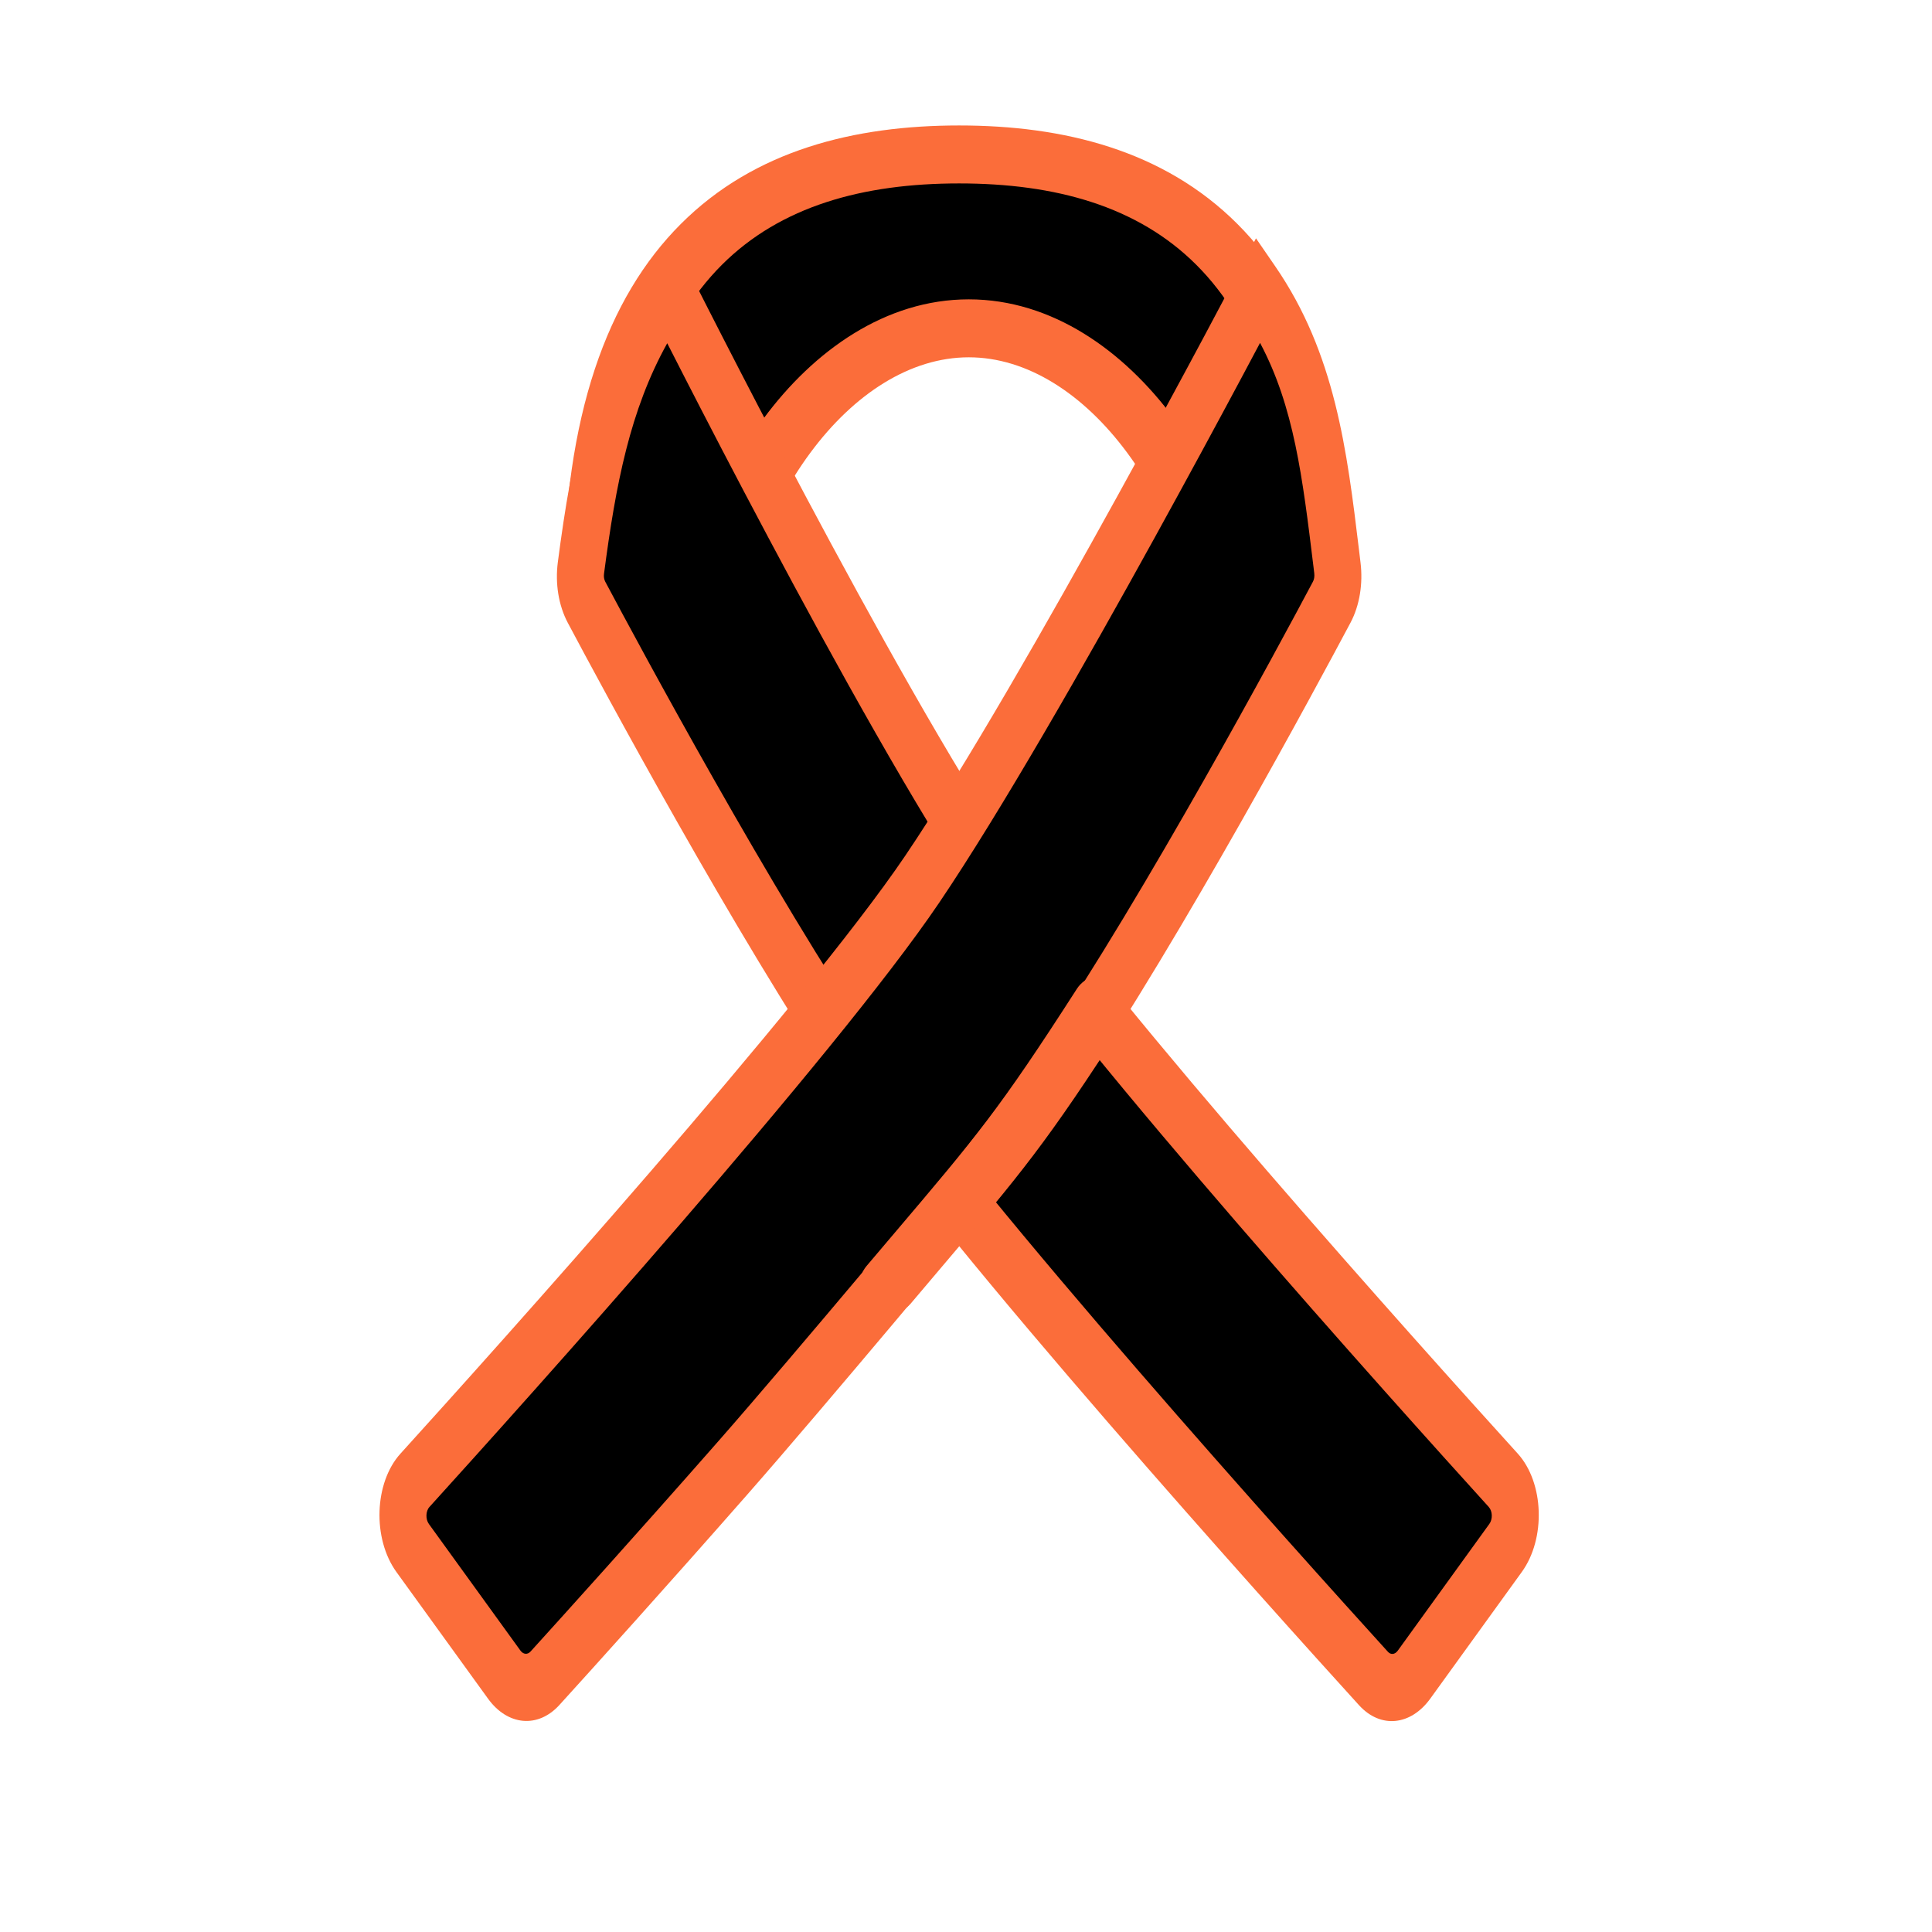 <svg width="50" height="50" viewBox="0 0 50 50" fill="none" xmlns="http://www.w3.org/2000/svg">
<path fill-rule="evenodd" clip-rule="evenodd" d="M34.202 15.721C34.28 15.576 34.322 15.407 34.321 15.243C34.241 6.45 30.019 3.997 24.822 3.997C19.621 3.997 15.397 6.453 15.323 15.26C15.321 15.414 15.358 15.572 15.426 15.709C18.43 21.787 19.635 23.497 24.822 23.497C24.868 23.497 24.914 23.497 24.96 23.497C24.997 23.497 25.034 23.497 25.072 23.497C25.433 23.497 25.765 23.484 26.073 23.457C30.187 23.17 31.241 21.265 34.202 15.721ZM26.073 23.457C28.895 23.208 29.655 21.735 31.717 17.555C31.785 17.417 31.823 17.264 31.819 17.11C31.709 13.027 28.73 8.497 25.072 8.497C21.409 8.497 18.427 13.039 18.325 17.127C18.321 17.27 18.353 17.413 18.413 17.543C20.513 22.141 21.378 23.47 24.96 23.497C25.355 23.494 25.725 23.482 26.073 23.457Z" fill="black"/>
<path fill-rule="evenodd" clip-rule="evenodd" d="M18.68 6.856C17.157 8.379 16.109 10.97 16.073 15.267C16.072 15.3 16.082 15.342 16.099 15.377L15.435 15.704L16.099 15.377C17.251 17.709 18.1 19.308 18.965 20.413C18.572 19.675 18.173 18.824 17.731 17.855C17.629 17.632 17.568 17.376 17.575 17.108C17.63 14.903 18.456 12.598 19.76 10.833C21.057 9.077 22.916 7.747 25.072 7.747C27.225 7.747 29.082 9.074 30.379 10.826C31.681 12.587 32.509 14.888 32.568 17.09C32.569 17.118 32.569 17.145 32.568 17.172C32.868 16.625 33.189 16.025 33.541 15.368C33.56 15.331 33.571 15.285 33.571 15.25C33.532 10.96 32.483 8.374 30.96 6.853C29.439 5.335 27.313 4.747 24.822 4.747C22.329 4.747 20.201 5.336 18.68 6.856ZM26.132 24.205C28.327 24.051 29.809 23.447 31.113 22.078C32.348 20.781 33.403 18.809 34.864 16.074C34.999 15.821 35.073 15.529 35.071 15.236C35.03 10.733 33.927 7.696 32.02 5.792C30.111 3.886 27.527 3.247 24.822 3.247C22.114 3.247 19.529 3.886 17.62 5.796C15.712 7.702 14.611 10.744 14.573 15.254C14.57 15.527 14.635 15.801 14.754 16.041C16.239 19.046 17.351 21.138 18.805 22.441C20.328 23.806 22.145 24.247 24.822 24.247C24.868 24.247 24.914 24.247 24.959 24.247C24.997 24.247 25.034 24.247 25.072 24.247C25.447 24.247 25.8 24.234 26.132 24.205ZM26.014 22.709C27.257 22.599 27.96 22.241 28.614 21.488C29.336 20.657 29.996 19.349 31.045 17.223C31.064 17.183 31.069 17.15 31.069 17.131C31.018 15.249 30.301 13.243 29.173 11.719C28.038 10.185 26.577 9.247 25.072 9.247C23.564 9.247 22.101 10.188 20.966 11.725C19.837 13.253 19.122 15.263 19.074 17.145C19.074 17.163 19.078 17.194 19.095 17.231C20.161 19.565 20.848 20.905 21.657 21.699C22.389 22.419 23.275 22.733 24.96 22.747C25.338 22.744 25.688 22.732 26.014 22.709Z" fill="#FB6D3A"/>
<path d="M38.964 40.062L36.595 43.339C36.304 43.74 35.86 43.786 35.544 43.438C33.322 40.991 24.944 31.694 22.223 27.669C19.497 23.637 16.053 17.229 15.179 15.586C15.045 15.333 14.993 15.013 15.034 14.697C15.392 11.965 15.86 9.62 17.322 7.497C17.322 7.497 22.63 18.098 25.777 22.754C28.424 26.67 36.426 35.576 38.904 38.309C39.294 38.739 39.322 39.567 38.964 40.062Z" fill="black"/>
<path fill-rule="evenodd" clip-rule="evenodd" d="M17.817 6.986L17.322 7.497C17.817 6.986 17.817 6.986 17.817 6.986L17.877 7.104C17.916 7.183 17.974 7.298 18.05 7.447C18.201 7.745 18.419 8.176 18.692 8.707C19.237 9.771 19.997 11.238 20.854 12.849C22.575 16.082 24.67 19.86 26.216 22.147C28.825 26.006 36.782 34.865 39.279 37.619C39.961 38.372 40.009 39.82 39.383 40.684L37.015 43.961C36.512 44.656 35.73 44.746 35.17 44.129C32.967 41.704 24.543 32.359 21.784 28.277C19.029 24.203 15.565 17.756 14.694 16.117C14.456 15.669 14.364 15.101 14.437 14.547C14.801 11.768 15.297 9.207 16.891 6.891L17.4 6.152L17.817 6.986ZM17.268 8.883C16.308 10.609 15.937 12.52 15.632 14.848C15.621 14.925 15.634 14.997 15.665 15.056C16.54 16.703 19.965 23.071 22.663 27.062C25.345 31.03 33.678 40.28 35.919 42.748C35.991 42.828 36.097 42.825 36.175 42.718L38.543 39.441C38.635 39.316 38.627 39.108 38.529 39C36.069 36.287 28.023 27.335 25.337 23.363C23.736 20.994 21.603 17.143 19.884 13.911C19.021 12.29 18.257 10.815 17.709 9.746C17.54 9.418 17.393 9.128 17.268 8.883Z" fill="#FB6D3A"/>
<path d="M10.68 40.062L13.049 43.339C13.339 43.74 13.788 43.781 14.104 43.432C14.994 42.452 16.862 40.384 18.958 37.997C20.991 35.681 24.977 30.897 25.099 30.75C25.102 30.747 25.103 30.745 25.106 30.742L25.108 30.74C26.051 29.562 26.857 28.503 27.42 27.669C30.146 23.637 33.591 17.229 34.464 15.586C34.599 15.333 34.65 15.013 34.611 14.697C34.279 11.965 34.033 9.62 32.572 7.497C32.572 7.497 27.014 18.098 23.866 22.754C21.22 26.67 13.218 35.576 10.74 38.309C10.35 38.739 10.322 39.567 10.68 40.062Z" fill="black"/>
<path fill-rule="evenodd" clip-rule="evenodd" d="M32.084 6.97L32.572 7.497C32.084 6.97 32.084 6.97 32.084 6.97L32.021 7.089C31.98 7.168 31.919 7.283 31.84 7.432C31.683 7.73 31.454 8.161 31.17 8.693C30.601 9.757 29.809 11.225 28.92 12.836C27.137 16.07 24.977 19.853 23.427 22.147C20.818 26.006 12.862 34.865 10.365 37.619C9.683 38.371 9.635 39.819 10.26 40.684L12.629 43.96C13.136 44.662 13.924 44.735 14.479 44.123C15.37 43.142 17.241 41.07 19.34 38.679C21.381 36.355 25.373 31.563 25.493 31.419C25.5 31.41 25.505 31.404 25.509 31.399C25.509 31.399 25.509 31.399 25.509 31.399L25.51 31.397C26.458 30.215 27.279 29.137 27.86 28.277C30.614 24.203 34.078 17.756 34.95 16.117C35.189 15.667 35.277 15.103 35.21 14.557C35.197 14.451 35.185 14.346 35.172 14.241C34.86 11.66 34.556 9.147 33.002 6.891L32.505 6.168L32.084 6.97ZM32.61 8.874C33.488 10.524 33.709 12.344 33.992 14.662C33.998 14.72 34.006 14.778 34.013 14.836C34.023 14.923 34.009 14.998 33.978 15.055C33.103 16.702 29.679 23.07 26.981 27.062C26.435 27.869 25.645 28.909 24.705 30.082L24.703 30.084C24.552 30.265 20.595 35.015 18.576 37.315C16.483 39.698 14.618 41.763 13.73 42.742C13.653 42.827 13.542 42.818 13.469 42.717L11.1 39.441C11.009 39.315 11.017 39.107 11.114 39C13.574 36.287 21.621 27.334 24.306 23.362C25.903 21 28.096 17.154 29.878 13.923C30.772 12.302 31.567 10.828 32.139 9.759C32.319 9.421 32.478 9.123 32.61 8.874Z" fill="#FB6D3A"/>
<path fill-rule="evenodd" clip-rule="evenodd" d="M28.906 25.366C28.557 25.142 28.093 25.243 27.869 25.592C25.86 28.717 25.28 29.401 23.158 31.901C22.933 32.166 22.691 32.452 22.427 32.763C22.16 33.079 22.199 33.552 22.516 33.82C22.832 34.087 23.305 34.048 23.573 33.732C23.833 33.424 24.073 33.141 24.296 32.878C26.442 30.349 27.068 29.611 29.131 26.403C29.355 26.054 29.254 25.59 28.906 25.366Z" fill="#FB6D3A"/>
</svg>
